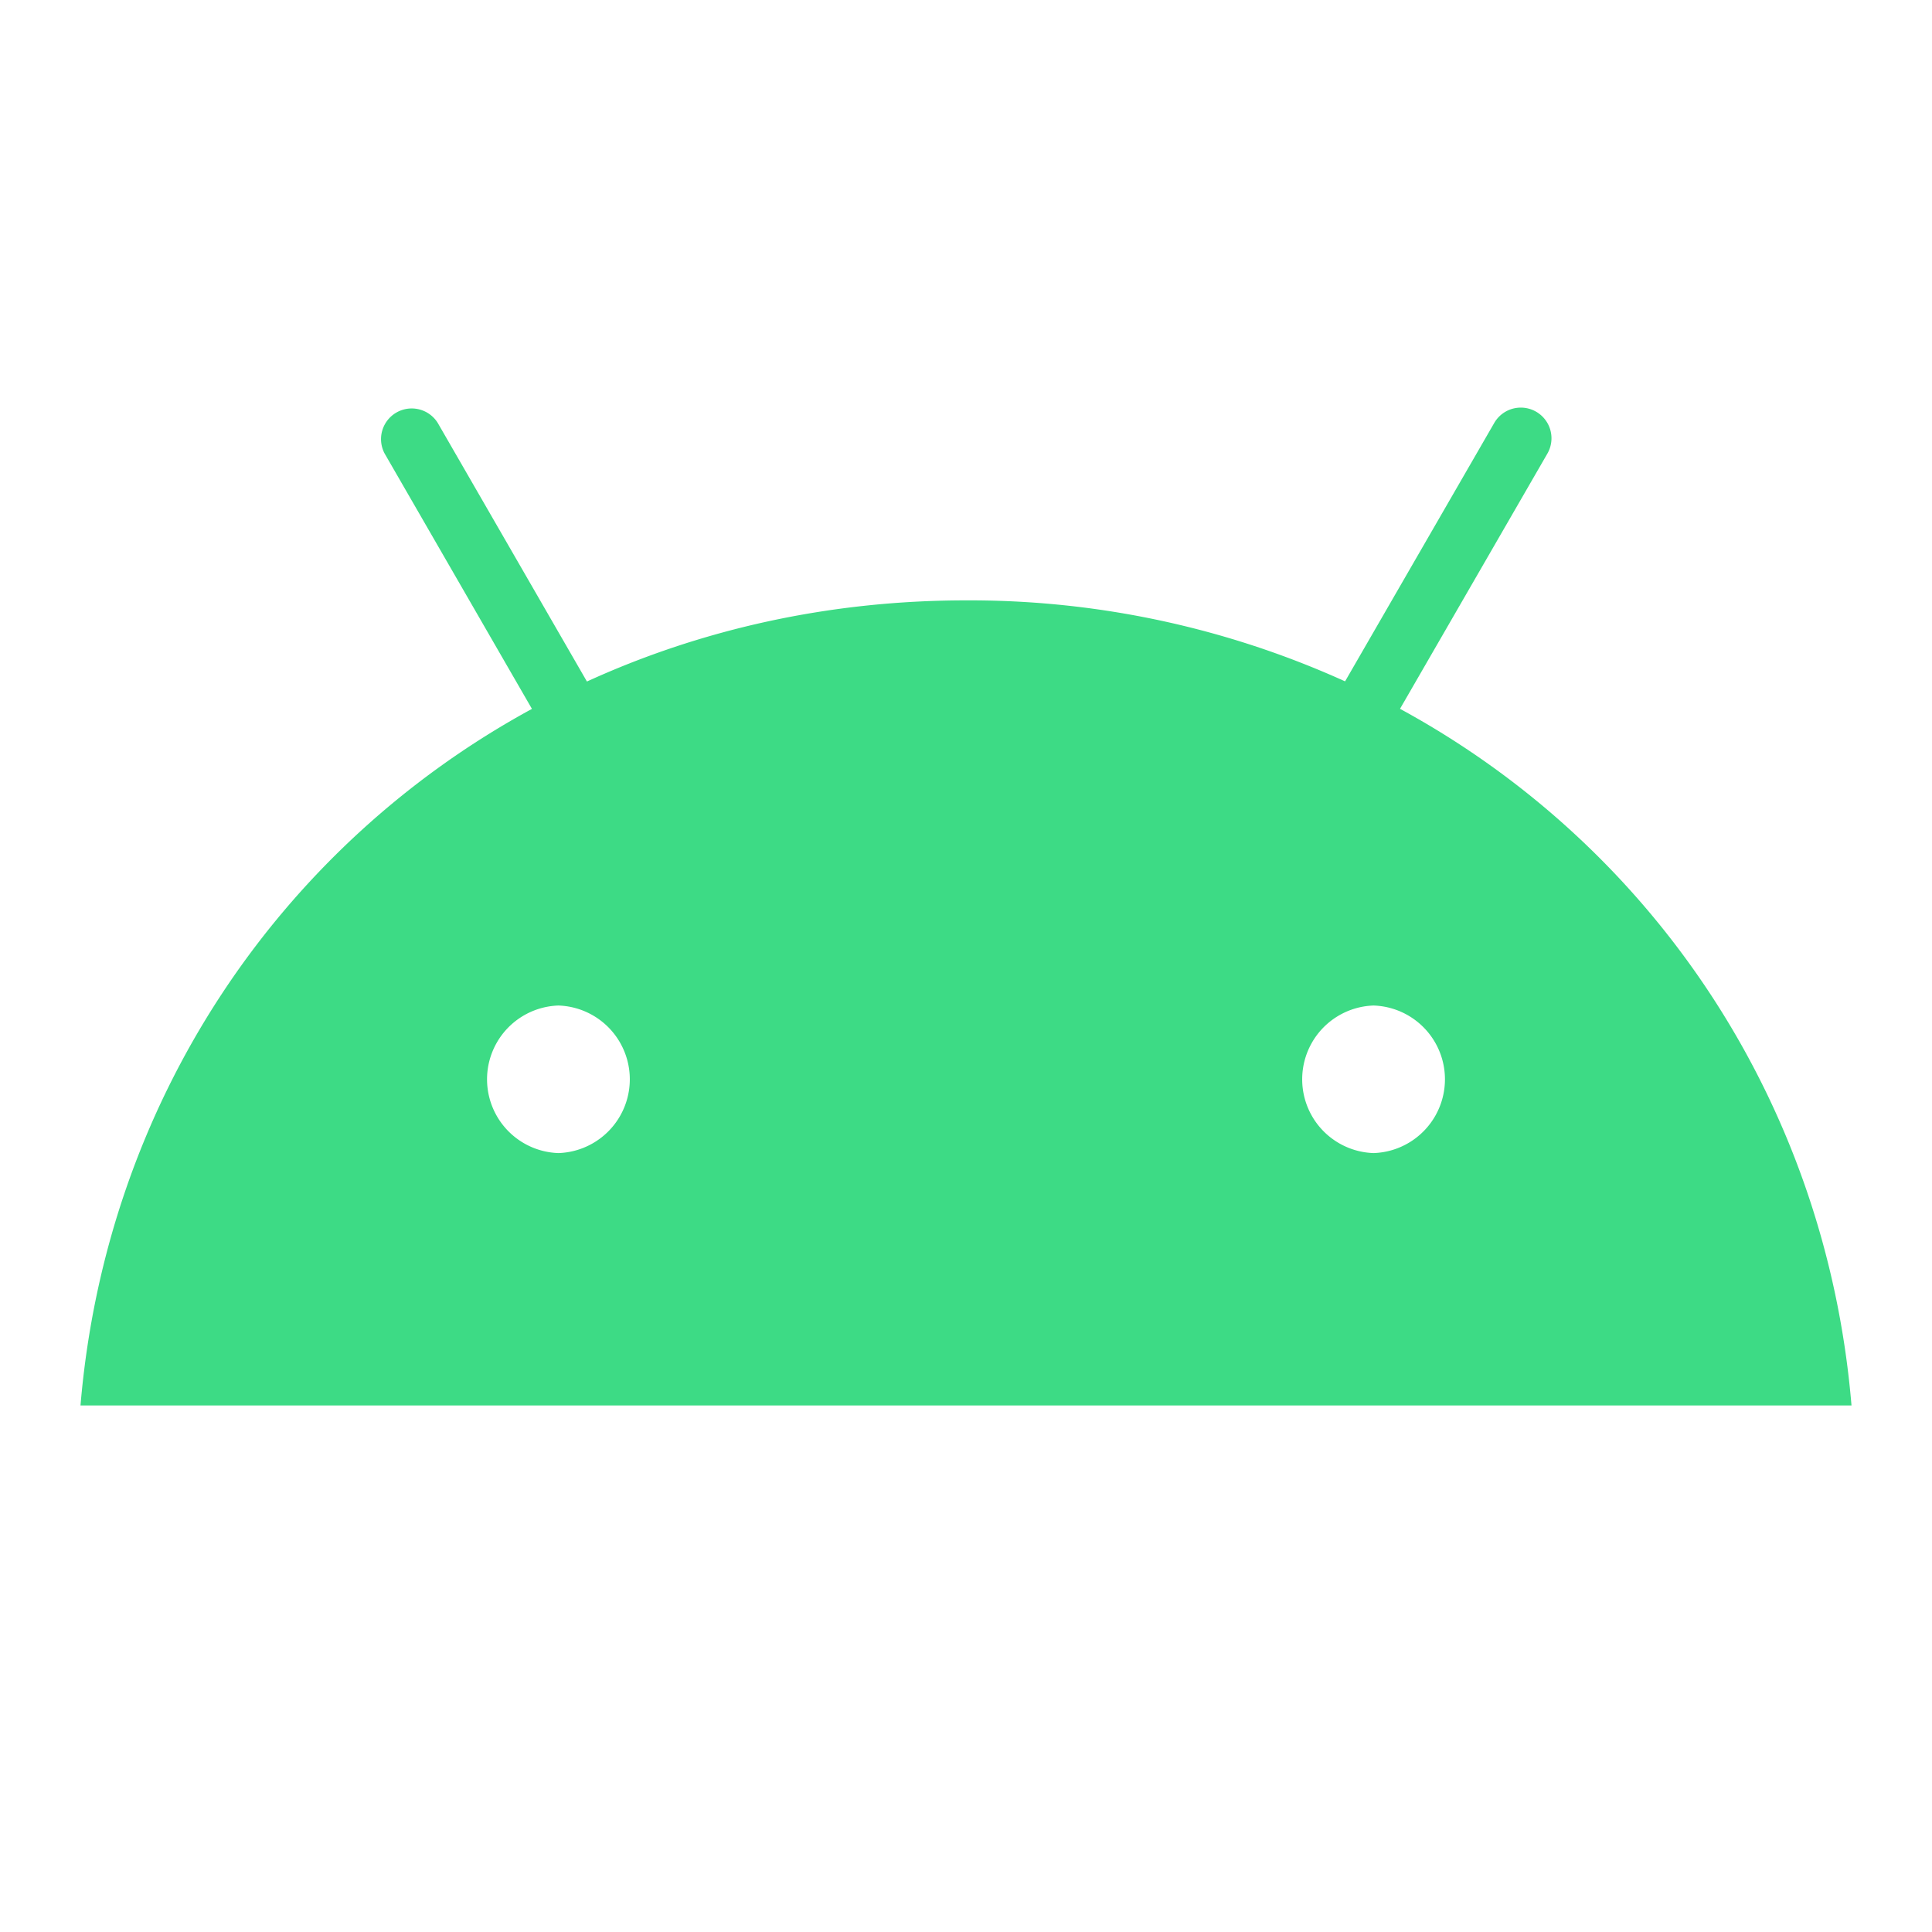 <svg xmlns="http://www.w3.org/2000/svg" width="24" height="24" fill="none" viewBox="0 0 24 24"><path fill="#3DDB85" d="M17.063 14.324a.917.917 0 0 1 0-1.833.917.917 0 0 1 0 1.833m-10.126 0a.917.917 0 0 1 0-1.833.917.917 0 0 1 0 1.833m10.454-5.518 1.831-3.171a.381.381 0 0 0-.66-.381l-1.853 3.21A11.3 11.3 0 0 0 12 7.458c-1.699 0-3.291.36-4.709 1.008L5.438 5.254a.381.381 0 0 0-.66.38l1.83 3.172C3.466 10.516 1.316 13.698 1 17.459h22c-.315-3.76-2.465-6.944-5.609-8.654"/></svg>